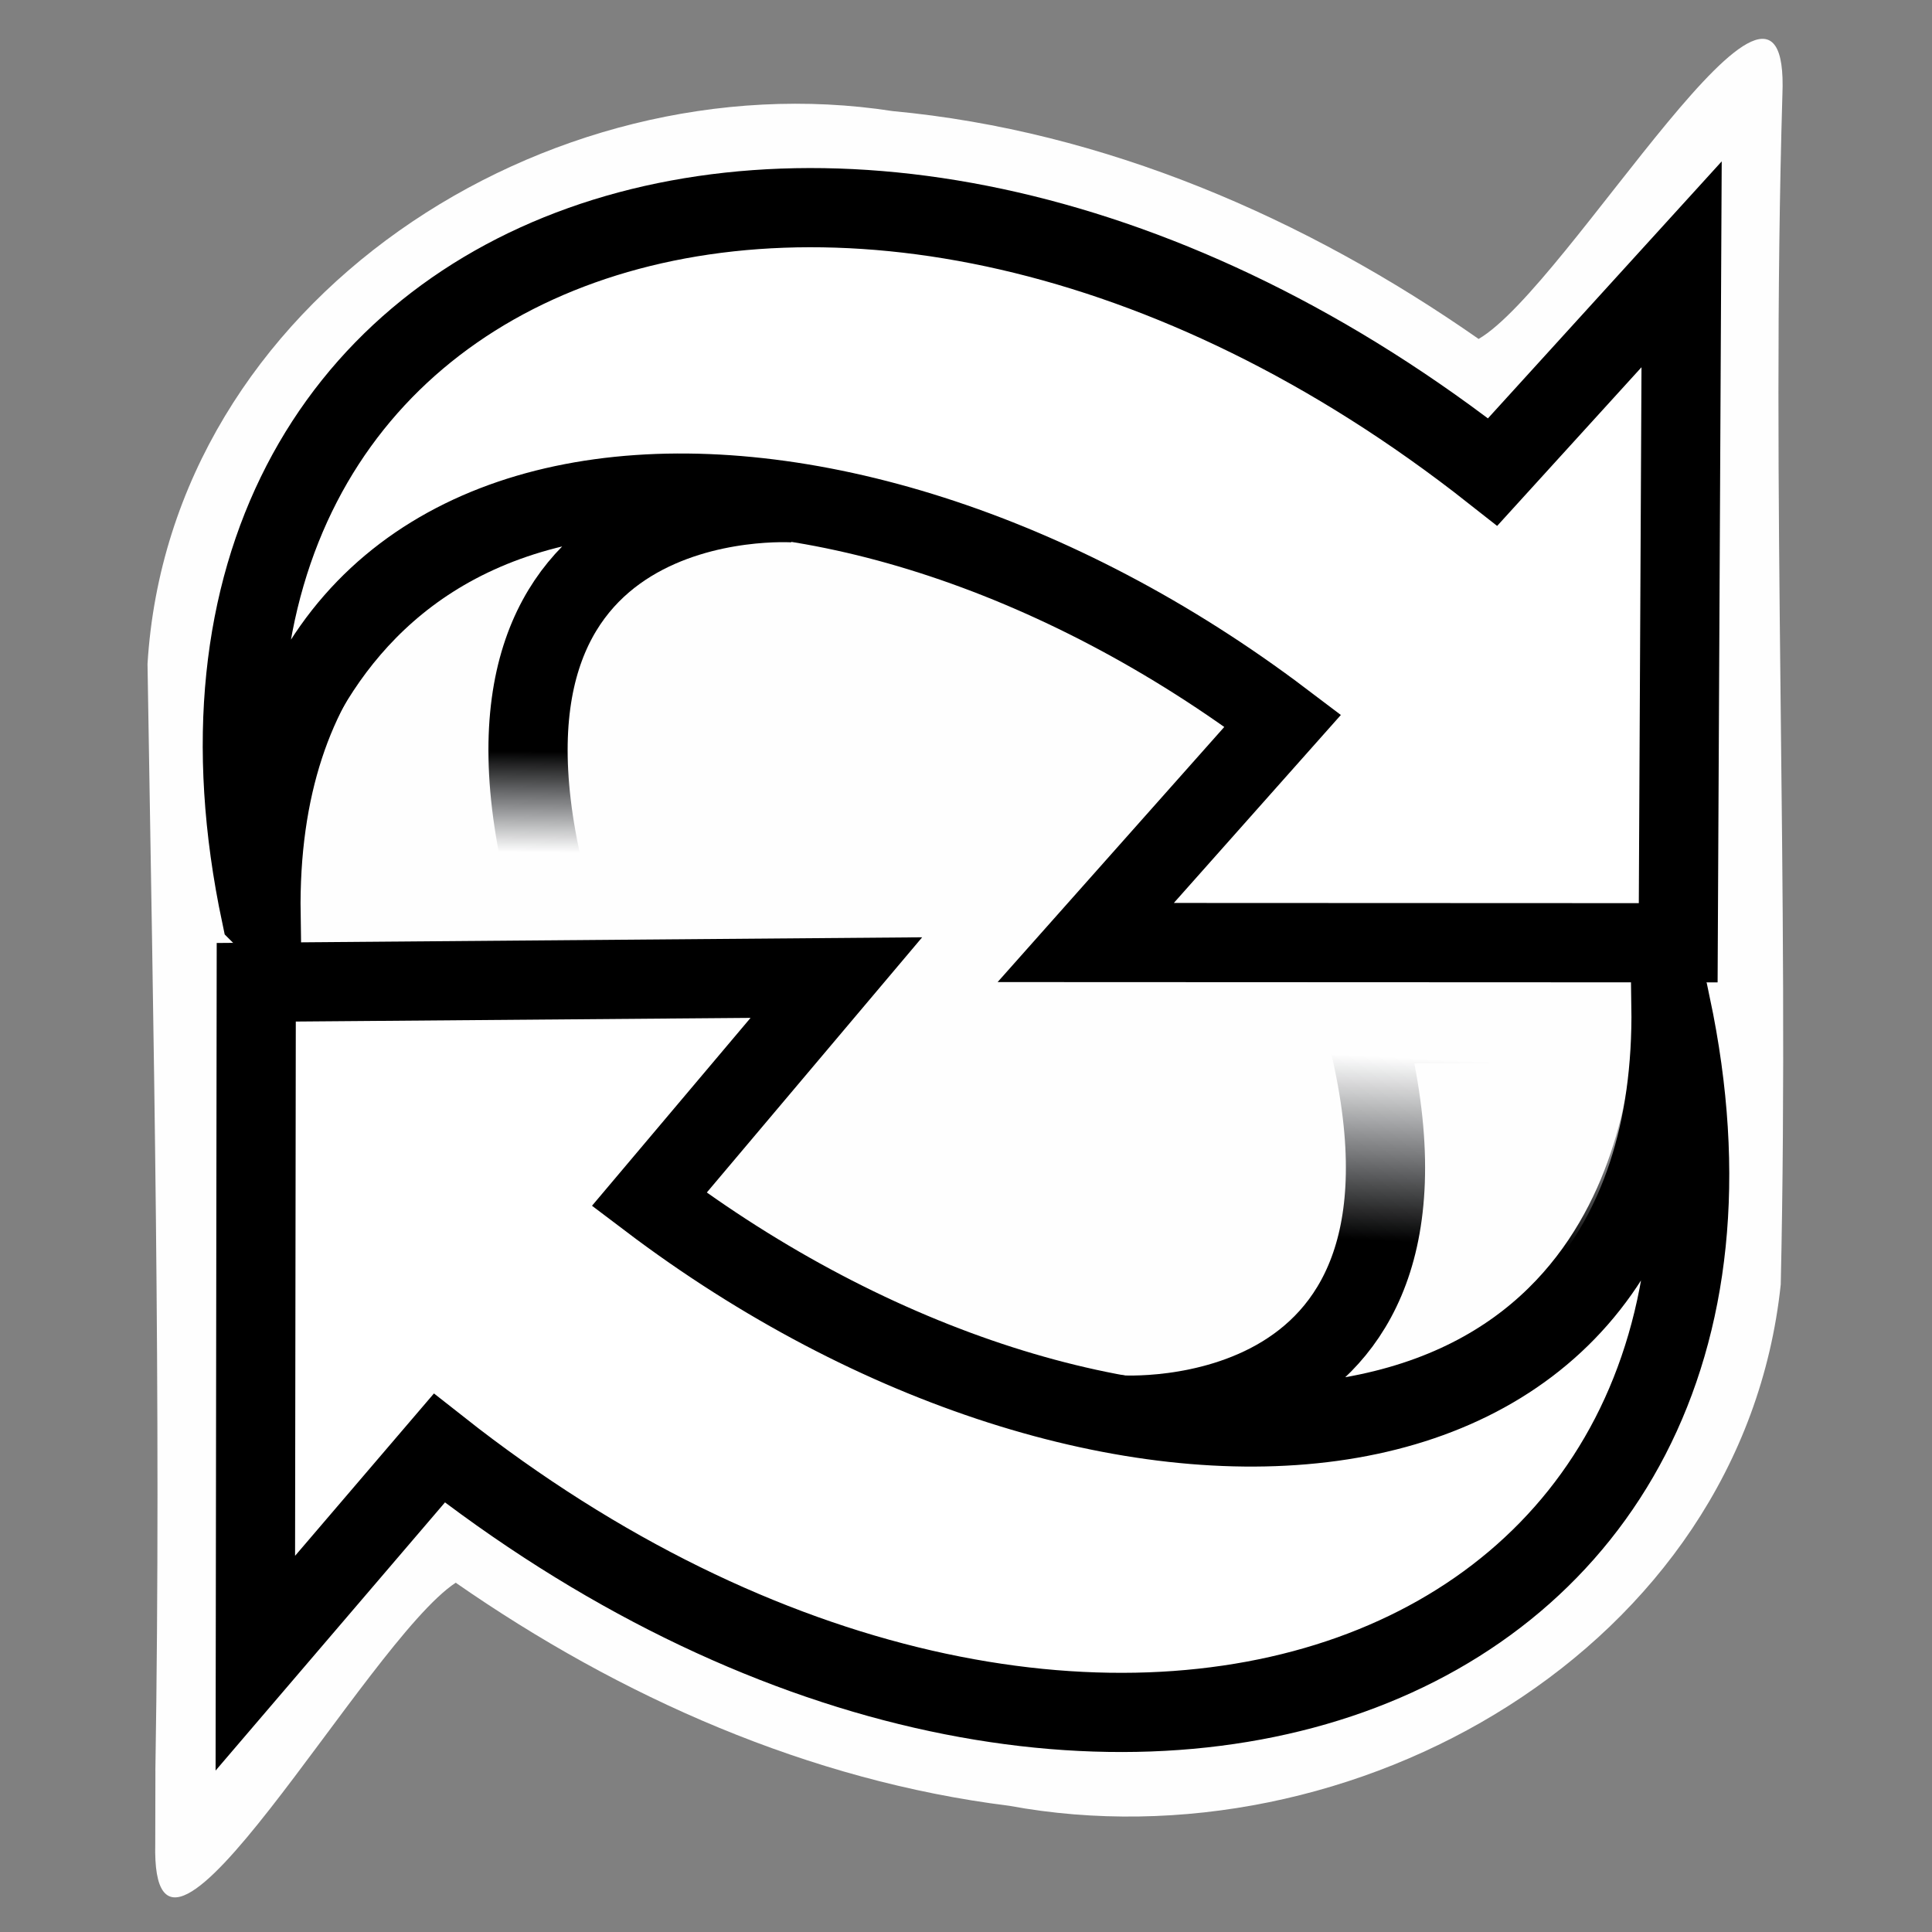 <?xml version="1.0" encoding="UTF-8" standalone="no"?>
<!-- Created with Inkscape (http://www.inkscape.org/) -->

<svg
   xmlns:dc="http://purl.org/dc/elements/1.1/"
   xmlns:cc="http://creativecommons.org/ns#"
   xmlns:rdf="http://www.w3.org/1999/02/22-rdf-syntax-ns#"
   xmlns:svg="http://www.w3.org/2000/svg"
   xmlns="http://www.w3.org/2000/svg"
   xmlns:xlink="http://www.w3.org/1999/xlink"
   xmlns:sodipodi="http://sodipodi.sourceforge.net/DTD/sodipodi-0.dtd"
   xmlns:inkscape="http://www.inkscape.org/namespaces/inkscape"
   width="48"
   height="48"
   viewBox="0 0 48 48"
   version="1.1"
   id="svg1086"
   inkscape:version="0.92.2 5c3e80d, 2017-08-06"
   sodipodi:docname="view_refresh_hc-48x48-src.svg">
  <rect x="0" y="0" width="48" height="48" fill="#808080" stroke="none"/>
  <defs
     id="defs1080">
    <linearGradient
       inkscape:collect="always"
       id="linearGradient1817-9">
      <stop
         style="stop-color:#000000;stop-opacity:1"
         offset="0"
         id="stop1813" />
      <stop
         style="stop-color:#050a10;stop-opacity:0"
         offset="1"
         id="stop1815" />
    </linearGradient>
    <linearGradient
       gradientTransform="translate(0,1074.52)"
       inkscape:collect="always"
       xlink:href="#linearGradient1817-9"
       id="linearGradient2688"
       x1="36.803"
       y1="29.135"
       x2="37.124"
       y2="24.039"
       gradientUnits="userSpaceOnUse" />
    <linearGradient
       inkscape:collect="always"
       xlink:href="#linearGradient1817-9"
       id="linearGradient1488"
       gradientUnits="userSpaceOnUse"
       gradientTransform="matrix(-0.984,0,0,-0.984,46.663,1121.884)"
       x1="37.307"
       y1="29.194"
       x2="37.33"
       y2="26.643" />
    <linearGradient
       inkscape:collect="always"
       xlink:href="#linearGradient1817-9"
       id="linearGradient1878"
       gradientUnits="userSpaceOnUse"
       gradientTransform="matrix(0.984,0,0,0.984,-0.106,1076.769)"
       x1="36.803"
       y1="29.135"
       x2="37.034"
       y2="24.492" />
    <linearGradient
       inkscape:collect="always"
       xlink:href="#linearGradient1817-9"
       id="linearGradient1878-3"
       gradientUnits="userSpaceOnUse"
       gradientTransform="matrix(0.984,0,0,0.984,-5.148,-1.75)"
       x1="36.803"
       y1="29.135"
       x2="37.124"
       y2="24.039" />
    <linearGradient
       inkscape:collect="always"
       xlink:href="#linearGradient1817-9"
       id="linearGradient1488-6"
       gradientUnits="userSpaceOnUse"
       gradientTransform="matrix(-0.984,0,0,-0.984,41.62,43.364)"
       x1="37.307"
       y1="29.194"
       x2="37.512"
       y2="26.462" />
  </defs>
  <sodipodi:namedview
     id="base"
     pagecolor="#ffffff"
     bordercolor="#666666"
     borderopacity="1.0"
     inkscape:pageopacity="0.0"
     inkscape:pageshadow="2"
     inkscape:zoom="3.959798"
     inkscape:cx="2.0177233"
     inkscape:cy="12.810005"
     inkscape:document-units="px"
     inkscape:current-layer="layer1"
     showgrid="false"
     units="px"
     inkscape:window-width="1337"
     inkscape:window-height="953"
     inkscape:window-x="1423"
     inkscape:window-y="175"
     inkscape:window-maximized="0"
     inkscape:pagecheckerboard="true" />
  <g
     inkscape:label="Layer 1"
     inkscape:groupmode="layer"
     id="layer1"
     transform="translate(0,-1074.52)">
    <path
       style="color:#000000;font-style:normal;font-variant:normal;font-weight:normal;font-stretch:normal;font-size:medium;line-height:normal;font-family:sans-serif;font-variant-ligatures:normal;font-variant-position:normal;font-variant-caps:normal;font-variant-numeric:normal;font-variant-alternates:normal;font-feature-settings:normal;text-indent:0;text-align:start;text-decoration:none;text-decoration-line:none;text-decoration-style:solid;text-decoration-color:#000000;letter-spacing:normal;word-spacing:normal;text-transform:none;writing-mode:lr-tb;direction:ltr;text-orientation:mixed;dominant-baseline:auto;baseline-shift:baseline;text-anchor:start;white-space:normal;shape-padding:0;clip-rule:nonzero;display:block;overflow:visible;visibility:visible;opacity:1;isolation:auto;mix-blend-mode:normal;color-interpolation:sRGB;color-interpolation-filters:linearRGB;solid-color:#000000;solid-opacity:1;vector-effect:none;fill:#fefefe;fill-opacity:1;fill-rule:nonzero;stroke:none;stroke-width:1.968;stroke-linecap:butt;stroke-linejoin:miter;stroke-miterlimit:4;stroke-dasharray:none;stroke-dashoffset:0;stroke-opacity:1;marker:none;marker-start:none;marker-mid:none;marker-end:none;color-rendering:auto;image-rendering:auto;shape-rendering:auto;text-rendering:auto;enable-background:accumulate"
       d="m 3.86,1118.518 c 0.149,-9.175 -0.049,-18.362 -0.195,-27.502 0.553,-9.057 9.938,-15.06 18.512,-13.736 5.26,0.49 10.256,2.655 14.559,5.661 2.235,-1.301 7.756,-11.013 7.547,-6.059 -0.291,9.854 0.18,19.736 -0.041,29.551 -0.955,9.061 -10.669,14.522 -19.17,12.951 -4.965,-0.619 -9.664,-2.701 -13.75,-5.542 -2.233,1.472 -7.579,11.341 -7.465,6.486 l 0.004,-1.81 z"
       id="path2034"
       inkscape:connector-curvature="0"
       sodipodi:nodetypes="ccccccccccc" />
    <path
       inkscape:connector-curvature="0"
       style="color:#000000;display:block;overflow:visible;visibility:visible;fill:#3465a4;fill-opacity:0;fill-rule:nonzero;stroke:url(#linearGradient1488);stroke-width:1.968;stroke-linecap:butt;stroke-linejoin:miter;stroke-miterlimit:4;stroke-dasharray:none;stroke-dashoffset:0;stroke-opacity:1;marker:none;marker-start:none;marker-mid:none;marker-end:none"
       d="m 19.725,1087.013 c 0,0 -8.795,-0.615 -6.089,9.717 H 6.072 c 0,0 0.492,-11.685 13.653,-9.717 z"
       id="path2865"
       inkscape:r_cx="true"
       inkscape:r_cy="true"
       sodipodi:nodetypes="cccc" />
    <g
       id="g1878"
       transform="matrix(-0.57,-0.481,-0.481,0.57,55.9,1089.927)"
       inkscape:r_cx="true"
       inkscape:r_cy="true"
       style="fill:#ffffff;fill-opacity:1;stroke:#000000;stroke-width:2.638;stroke-miterlimit:4;stroke-dasharray:none;stroke-opacity:1">
      <path
         inkscape:connector-curvature="0"
         sodipodi:nodetypes="ccccccc"
         id="path1880"
         d="M 44.307,50.23 C 62.821,35.819 49.665,13.412 22.462,12.498 L 22.114,3.152 7.625,20.497 22.714,33.219 c 0,0 -0.252,-9.881 -0.252,-9.881 18.83,0.999 32.982,14.072 21.844,26.892 z"
         style="color:#000000;display:block;overflow:visible;visibility:visible;opacity:1;fill:#ffffff;fill-opacity:1;fill-rule:nonzero;stroke:#000000;stroke-width:2.638;stroke-linecap:butt;stroke-linejoin:miter;stroke-miterlimit:4;stroke-dasharray:none;stroke-dashoffset:0;stroke-opacity:1;marker:none;marker-start:none;marker-mid:none;marker-end:none"
         inkscape:r_cx="true"
         inkscape:r_cy="true" />
    </g>
    <path
       inkscape:connector-curvature="0"
       sodipodi:nodetypes="cccc"
       inkscape:r_cy="true"
       inkscape:r_cx="true"
       id="path2839"
       d="m 27.816,1109.672 c 0,0 8.795,0.615 6.089,-9.717 h 7.652 c 0,1.478 -0.579,11.685 -13.74,9.717 z"
       style="color:#000000;display:block;overflow:visible;visibility:visible;fill:#3465a4;fill-opacity:0;fill-rule:nonzero;stroke:url(#linearGradient1878);stroke-width:1.968;stroke-linecap:butt;stroke-linejoin:miter;stroke-miterlimit:4;stroke-dasharray:none;stroke-dashoffset:0;stroke-opacity:1;marker:none;marker-start:none;marker-mid:none;marker-end:none" />
    <g
       style="color:#000000;display:block;overflow:visible;visibility:visible;opacity:1;fill:#ffffff;fill-opacity:1;fill-rule:nonzero;stroke:#000000;stroke-width:2.638;stroke-linecap:butt;stroke-linejoin:miter;stroke-miterlimit:4;stroke-dasharray:none;stroke-dashoffset:0;stroke-opacity:1;marker:none;marker-start:none;marker-mid:none;marker-end:none"
       inkscape:r_cy="true"
       inkscape:r_cx="true"
       transform="matrix(0.57,0.481,0.481,-0.57,-7.9,1106.817)"
       id="g2779">
      <path
         inkscape:connector-curvature="0"
         inkscape:r_cy="true"
         inkscape:r_cx="true"
         style="color:#000000;display:block;overflow:visible;visibility:visible;opacity:1;fill:#ffffff;fill-opacity:1;fill-rule:nonzero;stroke:#000000;stroke-width:2.638;stroke-linecap:butt;stroke-linejoin:miter;stroke-miterlimit:4;stroke-dasharray:none;stroke-dashoffset:0;stroke-opacity:1;marker:none;marker-start:none;marker-mid:none;marker-end:none"
         d="M 44.307,50.23 C 62.821,35.819 49.665,13.412 22.462,12.498 L 22.399,3.069 7.794,20.424 22.462,33.006 c 0,0 0,-9.668 0,-9.668 18.83,0.999 32.982,14.072 21.844,26.892 z"
         id="path2781"
         sodipodi:nodetypes="ccccccc" />
    </g>
    <path
       inkscape:connector-curvature="0"
       style="color:#000000;display:block;overflow:visible;visibility:visible;fill:#3465a4;fill-opacity:0;fill-rule:nonzero;stroke:url(#linearGradient1488-6);stroke-width:1.968;stroke-linecap:butt;stroke-linejoin:miter;stroke-miterlimit:4;stroke-dasharray:none;stroke-dashoffset:0;stroke-opacity:1;marker:none;marker-start:none;marker-mid:none;marker-end:none"
       d="m 14.683,8.493 c 0,0 -8.795,-0.615 -6.089,9.717 H 1.03 c 0,0 0.492,-11.685 13.653,-9.717 z"
       id="path2865-2"
       inkscape:r_cx="true"
       inkscape:r_cy="true"
       sodipodi:nodetypes="cccc" />
    <g
       id="g1878-6"
       transform="matrix(-0.57,-0.481,-0.481,0.57,50.858,11.407)"
       inkscape:r_cx="true"
       inkscape:r_cy="true"
       style="fill:#ffffff;fill-opacity:1;stroke:#000000;stroke-width:2.638;stroke-miterlimit:4;stroke-dasharray:none;stroke-opacity:1">
      <path
         inkscape:connector-curvature="0"
         sodipodi:nodetypes="ccccccc"
         id="path1880-1"
         d="M 44.307,50.23 C 62.821,35.819 49.665,13.412 22.462,12.498 L 22.114,3.152 7.625,20.497 22.714,33.219 c 0,0 -0.252,-9.881 -0.252,-9.881 18.83,0.999 32.982,14.072 21.844,26.892 z"
         style="color:#000000;display:block;overflow:visible;visibility:visible;opacity:1;fill:#ffffff;fill-opacity:1;fill-rule:nonzero;stroke:#000000;stroke-width:2.638;stroke-linecap:butt;stroke-linejoin:miter;stroke-miterlimit:4;stroke-dasharray:none;stroke-dashoffset:0;stroke-opacity:1;marker:none;marker-start:none;marker-mid:none;marker-end:none"
         inkscape:r_cx="true"
         inkscape:r_cy="true" />
    </g>
    <path
       inkscape:connector-curvature="0"
       sodipodi:nodetypes="cccc"
       inkscape:r_cy="true"
       inkscape:r_cx="true"
       id="path2839-8"
       d="m 22.773,31.153 c 0,0 8.795,0.615 6.089,-9.717 h 7.652 c 0,1.478 -0.579,11.685 -13.74,9.717 z"
       style="color:#000000;display:block;overflow:visible;visibility:visible;fill:#3465a4;fill-opacity:0;fill-rule:nonzero;stroke:url(#linearGradient1878-3);stroke-width:1.968;stroke-linecap:butt;stroke-linejoin:miter;stroke-miterlimit:4;stroke-dasharray:none;stroke-dashoffset:0;stroke-opacity:1;marker:none;marker-start:none;marker-mid:none;marker-end:none" />
    <g
       style="color:#000000;display:block;overflow:visible;visibility:visible;opacity:1;fill:#ffffff;fill-opacity:1;fill-rule:nonzero;stroke:#000000;stroke-width:2.638;stroke-linecap:butt;stroke-linejoin:miter;stroke-miterlimit:4;stroke-dasharray:none;stroke-dashoffset:0;stroke-opacity:1;marker:none;marker-start:none;marker-mid:none;marker-end:none"
       inkscape:r_cy="true"
       inkscape:r_cx="true"
       transform="matrix(0.57,0.481,0.481,-0.57,-12.943,28.298)"
       id="g2779-7">
      <path
         inkscape:connector-curvature="0"
         inkscape:r_cy="true"
         inkscape:r_cx="true"
         style="color:#000000;display:block;overflow:visible;visibility:visible;opacity:1;fill:#ffffff;fill-opacity:1;fill-rule:nonzero;stroke:#000000;stroke-width:2.638;stroke-linecap:butt;stroke-linejoin:miter;stroke-miterlimit:4;stroke-dasharray:none;stroke-dashoffset:0;stroke-opacity:1;marker:none;marker-start:none;marker-mid:none;marker-end:none"
         d="M 44.307,50.23 C 62.821,35.819 49.665,13.412 22.462,12.498 L 22.399,3.069 7.794,20.424 22.462,33.006 c 0,0 0,-9.668 0,-9.668 18.83,0.999 32.982,14.072 21.844,26.892 z"
         id="path2781-9"
         sodipodi:nodetypes="ccccccc" />
    </g>
    <g
       id="g1878-7"
       transform="matrix(-0.57,-0.481,-0.481,0.57,100.9,1089.927)"
       inkscape:r_cx="true"
       inkscape:r_cy="true"
       style="fill:#ffffff;fill-opacity:1;stroke:#000000;stroke-width:2.638;stroke-miterlimit:4;stroke-dasharray:none;stroke-opacity:1" />
  </g>
</svg>
